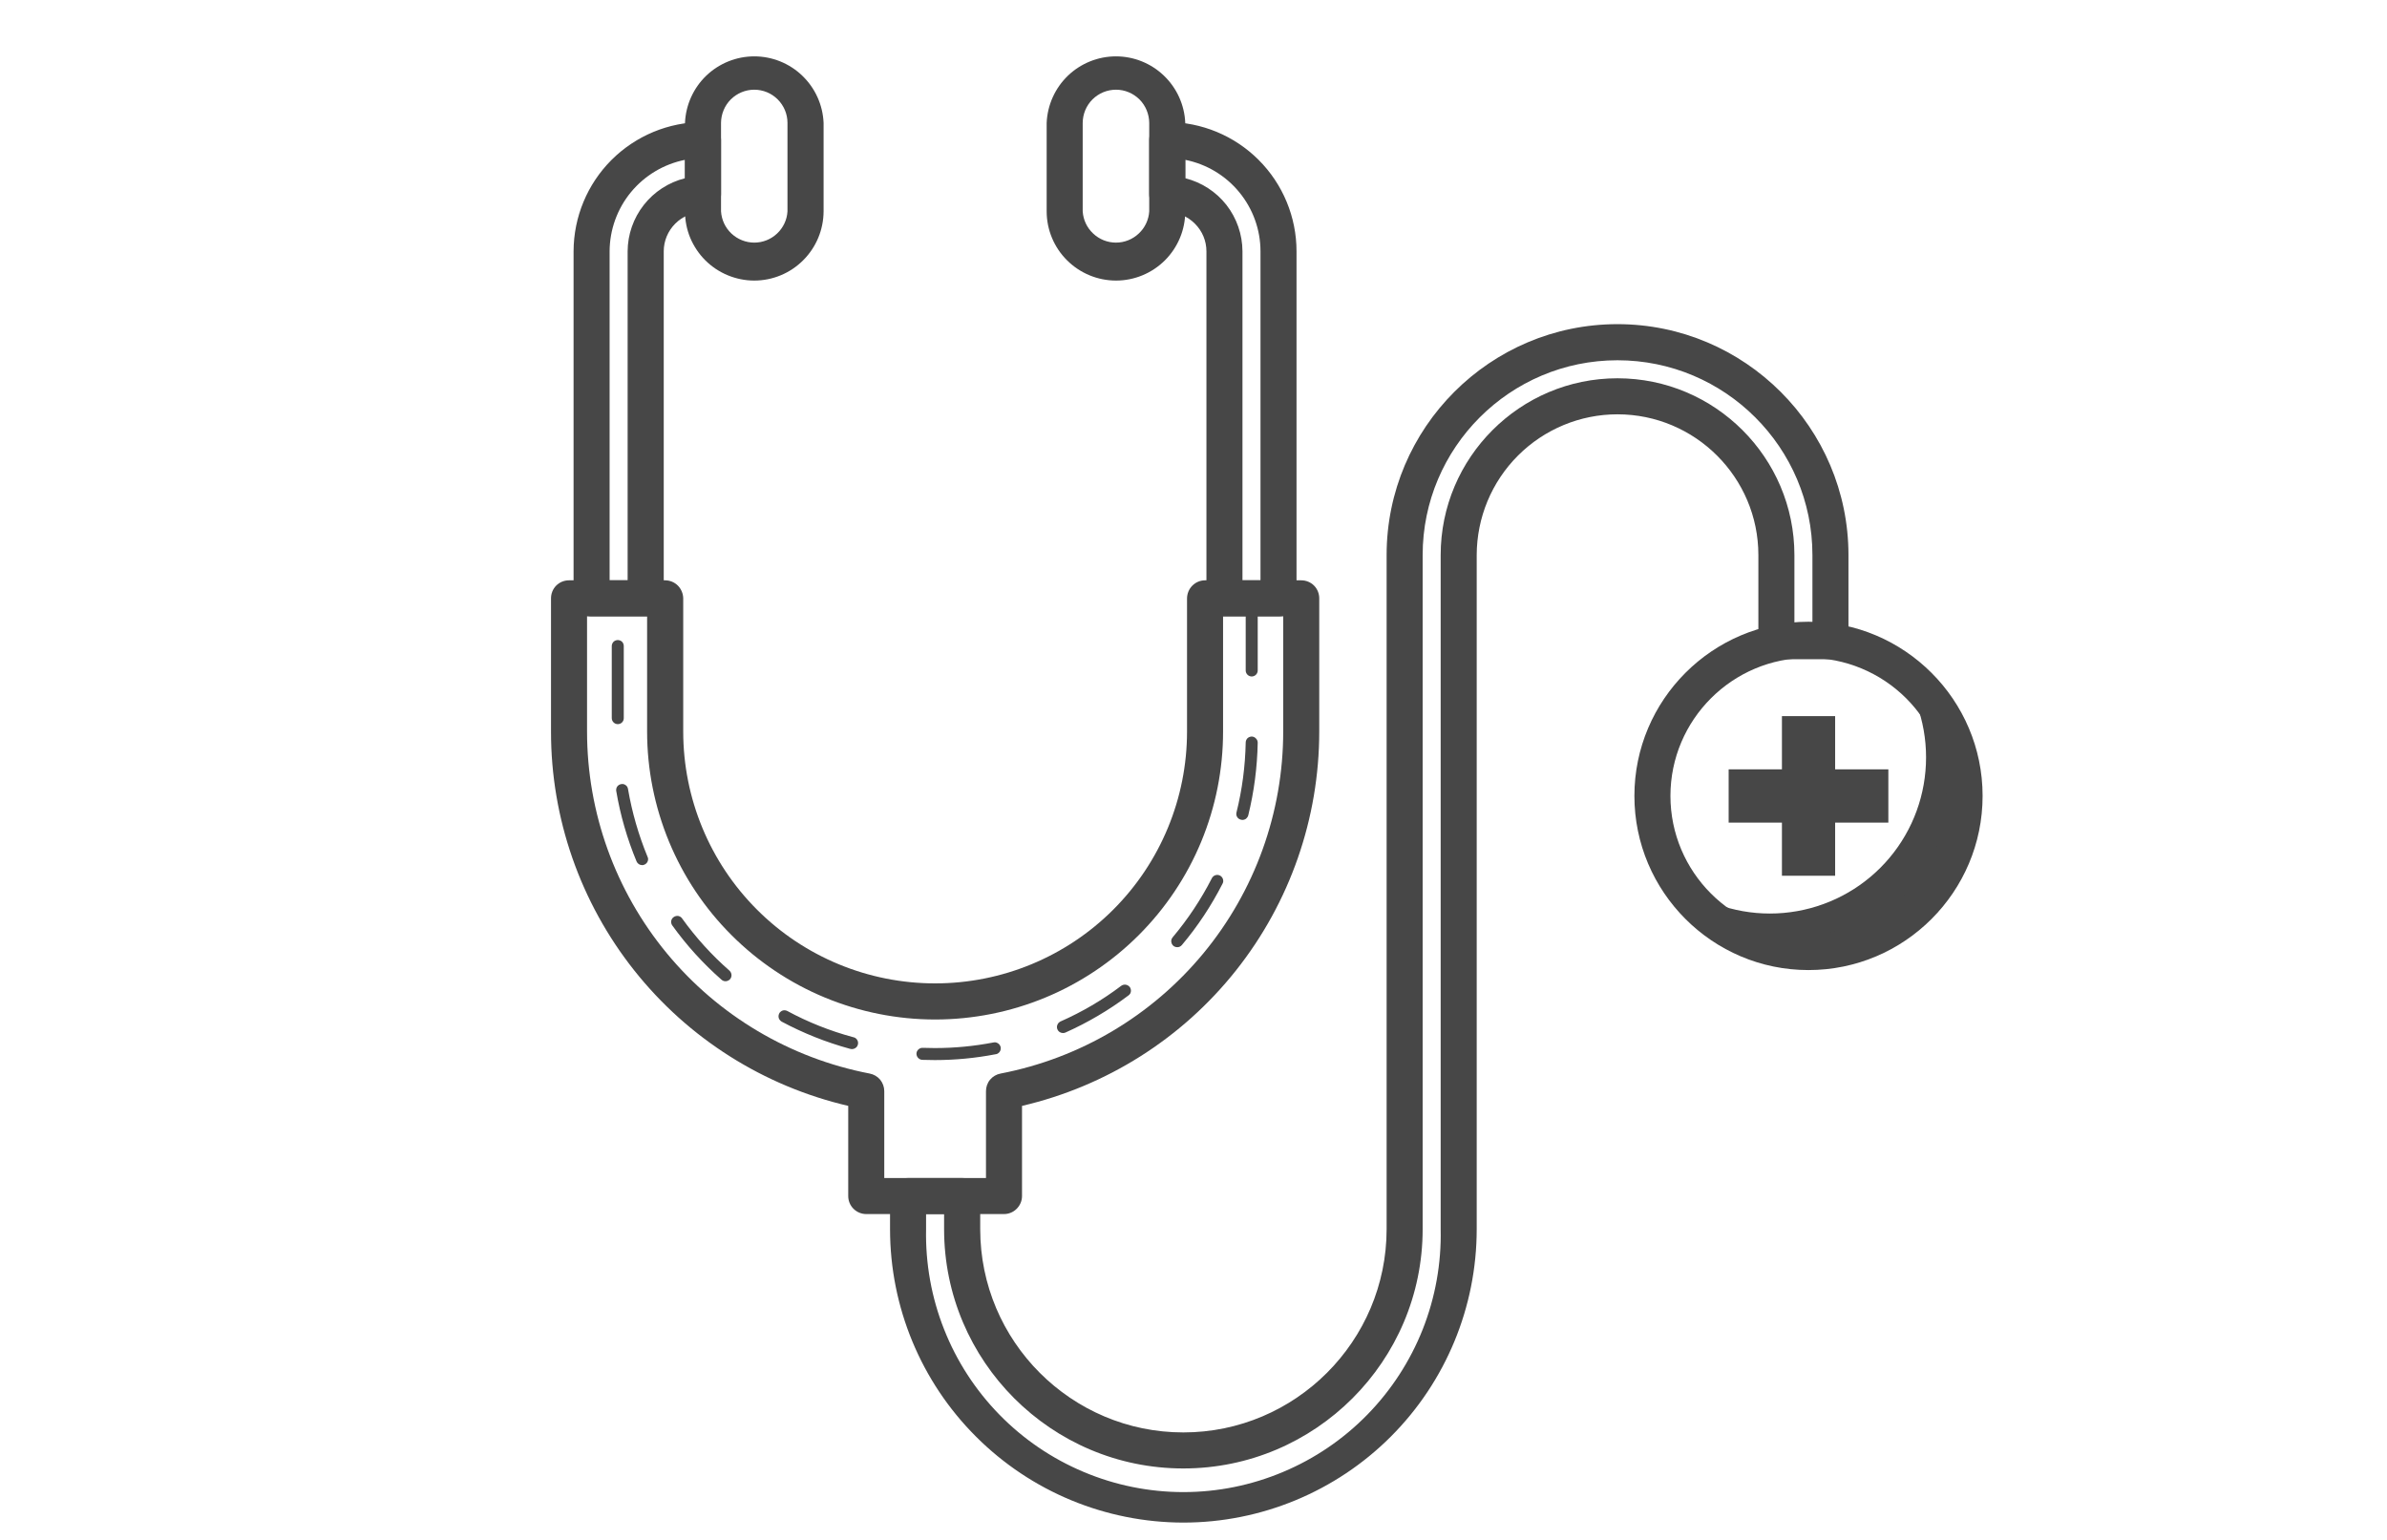 <svg width="31" height="20" viewBox="0 0 31 20" fill="none" xmlns="http://www.w3.org/2000/svg">
<path d="M15.368 19.775C14.358 19.774 13.389 19.373 12.675 18.658C11.96 17.944 11.559 16.975 11.559 15.964V15.534C11.559 15.472 11.584 15.412 11.628 15.368C11.672 15.324 11.731 15.3 11.793 15.3H12.496C12.558 15.3 12.617 15.324 12.661 15.368C12.705 15.412 12.73 15.472 12.73 15.534V15.964C12.73 17.419 13.913 18.604 15.368 18.604C16.823 18.604 18.008 17.419 18.008 15.964V7.209C18.008 5.556 19.353 4.21 21.006 4.21C22.659 4.21 24.006 5.556 24.006 7.209V8.328C24.006 8.39 23.982 8.45 23.938 8.494C23.894 8.538 23.834 8.562 23.772 8.562H23.07C23.008 8.562 22.948 8.538 22.904 8.494C22.86 8.45 22.836 8.39 22.836 8.328V7.209C22.836 6.201 22.015 5.381 21.006 5.381C20.521 5.381 20.057 5.574 19.714 5.917C19.371 6.26 19.179 6.724 19.178 7.209V15.964C19.178 16.975 18.777 17.944 18.062 18.659C17.348 19.373 16.378 19.775 15.368 19.775ZM12.027 15.768V15.964C12.018 16.409 12.097 16.852 12.261 17.265C12.424 17.679 12.669 18.056 12.98 18.374C13.291 18.692 13.663 18.945 14.073 19.117C14.483 19.29 14.924 19.379 15.369 19.379C15.814 19.379 16.254 19.29 16.664 19.117C17.074 18.945 17.446 18.692 17.757 18.374C18.068 18.056 18.313 17.679 18.477 17.265C18.64 16.852 18.72 16.409 18.71 15.964V7.209C18.71 5.943 19.74 4.913 21.006 4.913C22.272 4.913 23.304 5.943 23.304 7.209V8.094H23.538V7.209C23.538 5.813 22.402 4.679 21.006 4.679C19.611 4.679 18.476 5.813 18.476 7.209V15.964C18.476 17.678 17.082 19.072 15.368 19.072C13.654 19.072 12.261 17.678 12.261 15.964V15.768H12.027Z" fill="#474747"/>
<path d="M12.14 13.768L11.977 13.765C11.957 13.764 11.938 13.755 11.924 13.74C11.909 13.725 11.902 13.704 11.902 13.684C11.903 13.674 11.905 13.664 11.909 13.654C11.914 13.645 11.92 13.637 11.927 13.63C11.935 13.623 11.944 13.617 11.953 13.614C11.963 13.61 11.973 13.608 11.984 13.609L12.14 13.612C12.394 13.612 12.648 13.588 12.898 13.54C12.909 13.537 12.92 13.537 12.93 13.538C12.941 13.54 12.951 13.544 12.96 13.55C12.97 13.555 12.977 13.563 12.983 13.572C12.989 13.581 12.994 13.591 12.996 13.601C12.998 13.612 12.997 13.623 12.995 13.633C12.992 13.644 12.988 13.654 12.981 13.663C12.975 13.671 12.966 13.678 12.957 13.684C12.948 13.689 12.937 13.692 12.926 13.693C12.667 13.743 12.404 13.768 12.14 13.768ZM11.056 13.625L11.036 13.621C10.729 13.537 10.433 13.419 10.152 13.269C10.143 13.264 10.135 13.257 10.129 13.249C10.122 13.242 10.117 13.232 10.114 13.223C10.111 13.213 10.11 13.202 10.111 13.192C10.112 13.182 10.115 13.172 10.12 13.162C10.124 13.153 10.131 13.145 10.139 13.139C10.147 13.132 10.156 13.127 10.166 13.124C10.176 13.121 10.187 13.12 10.197 13.122C10.207 13.123 10.217 13.126 10.226 13.131C10.496 13.277 10.782 13.39 11.078 13.47C11.098 13.473 11.117 13.484 11.129 13.501C11.141 13.517 11.146 13.538 11.143 13.558C11.14 13.578 11.13 13.597 11.113 13.609C11.097 13.621 11.077 13.627 11.056 13.625ZM13.804 13.417C13.789 13.417 13.774 13.412 13.761 13.404C13.749 13.396 13.739 13.384 13.733 13.37C13.725 13.351 13.724 13.33 13.732 13.311C13.739 13.291 13.754 13.276 13.772 13.267C14.053 13.143 14.318 12.988 14.562 12.803C14.579 12.791 14.6 12.786 14.62 12.789C14.64 12.792 14.659 12.803 14.672 12.819C14.678 12.827 14.683 12.837 14.685 12.847C14.688 12.857 14.688 12.867 14.687 12.877C14.686 12.887 14.682 12.897 14.677 12.906C14.671 12.915 14.664 12.922 14.656 12.928C14.402 13.119 14.127 13.281 13.836 13.411C13.826 13.415 13.815 13.417 13.804 13.417ZM9.422 12.744C9.403 12.744 9.384 12.737 9.37 12.724C9.131 12.514 8.916 12.277 8.73 12.018C8.725 12.01 8.72 12.001 8.718 11.991C8.716 11.981 8.715 11.971 8.717 11.96C8.719 11.95 8.723 11.941 8.728 11.932C8.734 11.924 8.741 11.916 8.749 11.911C8.758 11.905 8.767 11.9 8.777 11.898C8.787 11.895 8.797 11.895 8.807 11.896C8.818 11.898 8.827 11.902 8.836 11.907C8.845 11.912 8.852 11.919 8.858 11.928C9.037 12.177 9.243 12.405 9.474 12.607C9.489 12.621 9.498 12.64 9.5 12.661C9.501 12.681 9.495 12.702 9.481 12.718C9.474 12.726 9.465 12.732 9.454 12.737C9.444 12.742 9.433 12.744 9.422 12.744ZM15.288 12.302C15.273 12.302 15.259 12.298 15.246 12.29C15.234 12.282 15.224 12.271 15.218 12.257C15.212 12.244 15.21 12.229 15.211 12.214C15.213 12.2 15.219 12.186 15.229 12.174C15.426 11.94 15.596 11.684 15.736 11.411C15.74 11.401 15.746 11.392 15.754 11.385C15.762 11.377 15.771 11.372 15.781 11.368C15.791 11.364 15.802 11.363 15.813 11.363C15.823 11.364 15.834 11.367 15.843 11.371C15.853 11.376 15.861 11.383 15.868 11.391C15.875 11.4 15.88 11.409 15.883 11.419C15.886 11.43 15.887 11.441 15.886 11.451C15.884 11.462 15.881 11.472 15.875 11.481C15.73 11.765 15.554 12.031 15.349 12.274C15.342 12.283 15.332 12.29 15.322 12.295C15.311 12.3 15.3 12.303 15.288 12.302ZM8.339 11.236C8.323 11.236 8.308 11.231 8.296 11.223C8.283 11.214 8.273 11.202 8.267 11.188C8.145 10.894 8.056 10.587 8.003 10.273C8.001 10.263 8.002 10.253 8.004 10.243C8.006 10.233 8.01 10.223 8.016 10.215C8.022 10.207 8.03 10.2 8.039 10.194C8.047 10.189 8.057 10.186 8.067 10.184C8.077 10.182 8.088 10.182 8.098 10.184C8.108 10.187 8.117 10.191 8.125 10.197C8.134 10.203 8.141 10.21 8.146 10.219C8.151 10.228 8.155 10.238 8.156 10.248C8.208 10.55 8.293 10.845 8.41 11.129C8.415 11.138 8.417 11.148 8.417 11.158C8.417 11.169 8.415 11.179 8.411 11.188C8.407 11.198 8.401 11.206 8.394 11.213C8.387 11.221 8.378 11.226 8.368 11.23C8.359 11.235 8.349 11.237 8.339 11.236ZM16.134 10.649L16.116 10.646C16.095 10.641 16.078 10.629 16.067 10.611C16.056 10.594 16.053 10.573 16.058 10.553C16.132 10.255 16.172 9.95 16.178 9.644C16.178 9.634 16.18 9.623 16.184 9.614C16.188 9.604 16.194 9.596 16.201 9.588C16.209 9.581 16.218 9.575 16.227 9.572C16.237 9.568 16.247 9.566 16.258 9.566C16.278 9.567 16.297 9.576 16.311 9.591C16.326 9.606 16.334 9.625 16.334 9.646C16.328 9.964 16.287 10.281 16.211 10.59C16.206 10.607 16.196 10.622 16.183 10.633C16.169 10.643 16.152 10.649 16.134 10.649ZM8.023 9.405C8.003 9.405 7.983 9.397 7.968 9.382C7.954 9.368 7.945 9.348 7.945 9.327V8.391C7.945 8.37 7.954 8.35 7.968 8.335C7.983 8.321 8.003 8.313 8.023 8.313C8.044 8.313 8.064 8.321 8.079 8.335C8.093 8.35 8.101 8.37 8.101 8.391V9.327C8.101 9.348 8.093 9.368 8.079 9.382C8.064 9.397 8.044 9.405 8.023 9.405ZM16.256 8.786C16.235 8.786 16.215 8.777 16.201 8.763C16.186 8.748 16.178 8.728 16.178 8.708V7.771C16.178 7.75 16.186 7.73 16.201 7.716C16.215 7.701 16.235 7.693 16.256 7.693C16.277 7.693 16.297 7.701 16.311 7.716C16.326 7.73 16.334 7.75 16.334 7.771V8.708C16.334 8.728 16.326 8.748 16.311 8.763C16.297 8.777 16.277 8.786 16.256 8.786Z" fill="#474747"/>
<path d="M8.386 8.005H7.683C7.621 8.005 7.561 7.98 7.518 7.936C7.474 7.893 7.449 7.833 7.449 7.771V3.264C7.45 2.819 7.627 2.392 7.942 2.077C8.258 1.762 8.685 1.585 9.13 1.585C9.192 1.585 9.252 1.609 9.296 1.653C9.34 1.697 9.364 1.757 9.364 1.819V2.521C9.364 2.583 9.34 2.643 9.296 2.687C9.252 2.731 9.192 2.756 9.13 2.756C8.995 2.756 8.865 2.809 8.77 2.904C8.674 3 8.62 3.129 8.62 3.264V7.771C8.62 7.833 8.595 7.893 8.551 7.936C8.507 7.98 8.448 8.005 8.386 8.005ZM7.917 7.537H8.151V3.264C8.152 3.046 8.226 2.834 8.361 2.662C8.496 2.49 8.684 2.368 8.896 2.315V2.076C8.621 2.131 8.373 2.279 8.194 2.496C8.016 2.712 7.918 2.984 7.917 3.264V7.537Z" fill="#474747"/>
<path d="M16.604 8.005H15.902C15.84 8.005 15.78 7.98 15.736 7.936C15.692 7.893 15.668 7.833 15.668 7.771V3.264C15.668 3.129 15.614 3 15.518 2.905C15.423 2.809 15.294 2.756 15.159 2.756C15.097 2.756 15.037 2.731 14.993 2.687C14.949 2.643 14.925 2.583 14.925 2.521V1.819C14.925 1.757 14.949 1.697 14.993 1.653C15.037 1.609 15.097 1.585 15.159 1.585C15.604 1.585 16.031 1.762 16.346 2.077C16.661 2.392 16.838 2.819 16.838 3.264V7.771C16.838 7.833 16.814 7.893 16.77 7.936C16.726 7.98 16.666 8.005 16.604 8.005ZM16.136 7.537H16.37V3.264C16.37 2.984 16.272 2.712 16.094 2.496C15.916 2.279 15.668 2.131 15.393 2.076V2.315C15.605 2.368 15.793 2.49 15.928 2.662C16.062 2.834 16.135 3.046 16.136 3.264V7.537Z" fill="#474747"/>
<path d="M13.039 15.768H11.25C11.188 15.768 11.128 15.743 11.084 15.699C11.04 15.655 11.016 15.596 11.016 15.534V14.363C9.918 14.107 8.939 13.488 8.238 12.605C7.537 11.722 7.155 10.628 7.156 9.501V7.771C7.156 7.709 7.18 7.649 7.224 7.605C7.268 7.561 7.328 7.537 7.39 7.537H8.638C8.7 7.537 8.76 7.562 8.804 7.606C8.847 7.65 8.872 7.709 8.873 7.771V9.501C8.873 10.368 9.217 11.2 9.831 11.814C10.444 12.428 11.277 12.772 12.144 12.772C13.012 12.772 13.844 12.428 14.458 11.814C15.072 11.2 15.416 10.368 15.416 9.501V7.771C15.417 7.709 15.441 7.65 15.485 7.606C15.529 7.562 15.588 7.537 15.65 7.537H16.899C16.961 7.537 17.021 7.561 17.065 7.605C17.109 7.649 17.133 7.709 17.133 7.771V9.501C17.133 10.628 16.752 11.722 16.051 12.605C15.35 13.488 14.371 14.107 13.273 14.363V15.534C13.273 15.596 13.248 15.655 13.204 15.699C13.161 15.743 13.101 15.768 13.039 15.768ZM11.484 15.3H12.805V14.172C12.805 14.118 12.823 14.065 12.858 14.023C12.893 13.981 12.941 13.953 12.995 13.943C14.028 13.744 14.959 13.192 15.629 12.381C16.298 11.571 16.665 10.552 16.665 9.501V8.005H15.884V9.501C15.884 9.992 15.788 10.478 15.6 10.932C15.412 11.386 15.136 11.798 14.789 12.145C14.442 12.492 14.029 12.768 13.576 12.956C13.122 13.144 12.636 13.241 12.144 13.241C11.653 13.241 11.167 13.144 10.713 12.956C10.259 12.768 9.847 12.492 9.5 12.145C9.152 11.798 8.877 11.386 8.689 10.932C8.501 10.478 8.404 9.992 8.404 9.501V8.005H7.624V9.501C7.624 10.552 7.991 11.571 8.66 12.381C9.33 13.192 10.261 13.744 11.294 13.943C11.347 13.953 11.396 13.981 11.431 14.023C11.465 14.065 11.484 14.118 11.484 14.172V15.3Z" fill="#474747"/>
<path d="M24.648 8.675C24.921 9.065 25.048 9.539 25.006 10.014C24.965 10.489 24.757 10.934 24.42 11.271C24.083 11.608 23.638 11.815 23.163 11.857C22.689 11.899 22.215 11.772 21.824 11.498C21.994 11.741 22.215 11.944 22.471 12.092C22.727 12.24 23.013 12.33 23.308 12.356C23.603 12.382 23.901 12.343 24.179 12.242C24.457 12.14 24.71 11.979 24.919 11.77C25.129 11.561 25.29 11.308 25.391 11.03C25.492 10.751 25.531 10.454 25.506 10.159C25.48 9.864 25.389 9.578 25.241 9.322C25.093 9.065 24.89 8.845 24.648 8.675Z" fill="#474747"/>
<path d="M23.486 12.599C22.241 12.599 21.226 11.584 21.226 10.337C21.226 9.09 22.241 8.075 23.486 8.075C24.732 8.075 25.748 9.09 25.748 10.337C25.748 11.584 24.734 12.599 23.486 12.599ZM23.486 8.544C22.498 8.544 21.694 9.349 21.694 10.337C21.694 11.325 22.498 12.131 23.486 12.131C23.962 12.131 24.418 11.942 24.755 11.605C25.091 11.269 25.28 10.813 25.28 10.337C25.28 9.861 25.091 9.405 24.755 9.069C24.418 8.733 23.962 8.544 23.486 8.544Z" fill="#474747"/>
<path d="M23.833 9.992V9.301H23.142V9.992H22.45V10.684H23.142V11.374H23.833V10.684H24.524V9.992H23.833Z" fill="#474747"/>
<path d="M9.795 3.644C9.677 3.644 9.56 3.62 9.451 3.575C9.342 3.53 9.243 3.464 9.159 3.38C9.076 3.297 9.01 3.198 8.964 3.089C8.919 2.98 8.896 2.863 8.896 2.745V1.596C8.906 1.363 9.005 1.144 9.172 0.983C9.34 0.822 9.564 0.732 9.796 0.732C10.028 0.732 10.252 0.822 10.419 0.983C10.587 1.144 10.686 1.363 10.696 1.596V2.745C10.695 2.983 10.6 3.212 10.431 3.38C10.263 3.549 10.034 3.644 9.795 3.644ZM9.795 1.165C9.681 1.165 9.572 1.211 9.491 1.291C9.41 1.372 9.365 1.482 9.364 1.596V2.745C9.371 2.855 9.419 2.958 9.499 3.033C9.58 3.109 9.686 3.151 9.796 3.151C9.906 3.151 10.012 3.109 10.092 3.033C10.172 2.958 10.221 2.855 10.227 2.745V1.596C10.227 1.481 10.181 1.372 10.1 1.291C10.019 1.21 9.91 1.165 9.795 1.165Z" fill="#474747"/>
<path d="M14.494 3.644C14.255 3.644 14.026 3.549 13.857 3.38C13.688 3.212 13.593 2.983 13.593 2.745V1.596C13.603 1.363 13.702 1.144 13.869 0.983C14.037 0.822 14.261 0.732 14.493 0.732C14.725 0.732 14.949 0.822 15.116 0.983C15.284 1.144 15.383 1.363 15.393 1.596V2.745C15.393 2.983 15.298 3.212 15.13 3.38C14.961 3.549 14.732 3.644 14.494 3.644ZM14.494 1.165C14.379 1.165 14.27 1.21 14.188 1.291C14.107 1.372 14.062 1.481 14.061 1.596V2.745C14.068 2.855 14.116 2.958 14.197 3.033C14.277 3.109 14.383 3.151 14.493 3.151C14.603 3.151 14.709 3.109 14.789 3.033C14.87 2.958 14.918 2.855 14.925 2.745V1.596C14.924 1.482 14.879 1.372 14.798 1.291C14.717 1.211 14.608 1.165 14.494 1.165Z" fill="#474747"/>
</svg>
